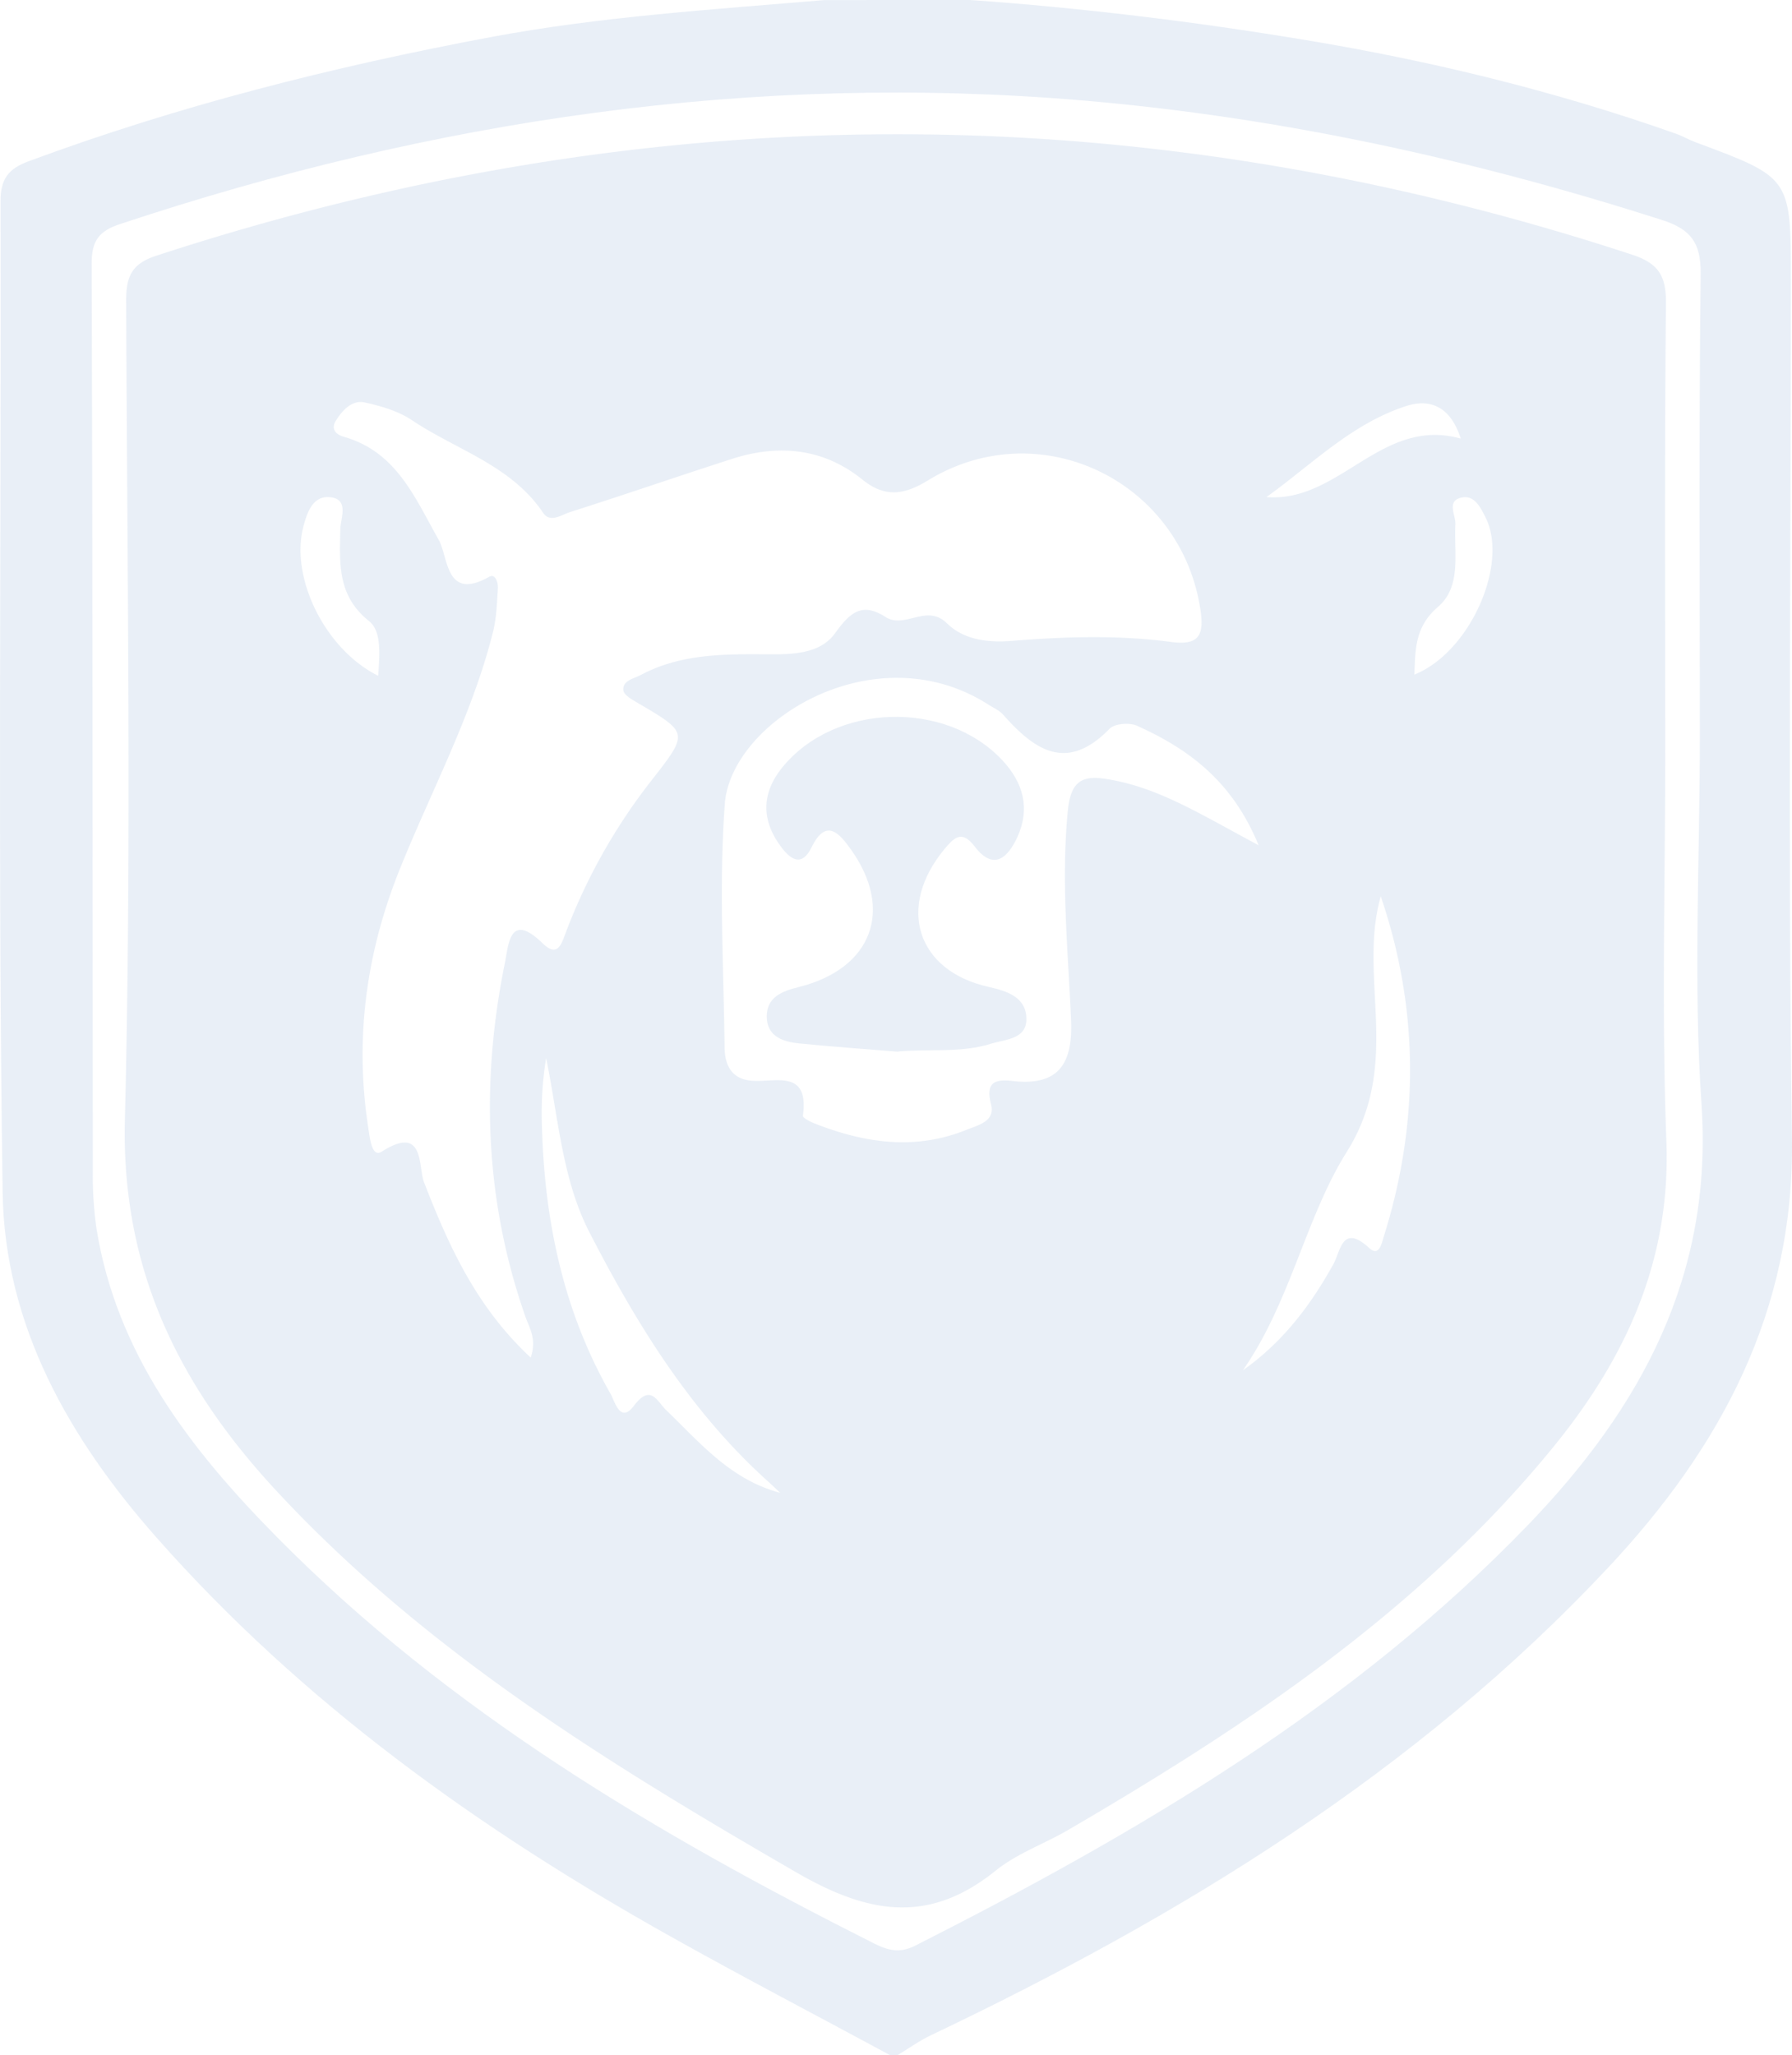 <svg width="546" height="626" fill="none" xmlns="http://www.w3.org/2000/svg"><g opacity=".1" fill="#215EAB"><path d="M295.593 0c34.105 2.408 67.983 6.532 101.733 12.115 38.584 6.385 76.386 15.562 113.258 28.59 2.076.73 4.015 1.879 6.082 2.645 28.98 10.764 28.989 10.755 28.989 41.863 0 87.256-.911 174.521.327 261.75.738 52.572-21.85 94.07-56.001 130.524-58.386 62.297-129.847 106.011-206.224 142.374-3.642 1.715-6.883 4.077-10.315 6.139h-2.212c-22.334-12.051-44.831-23.791-66.973-36.198-58.268-32.64-112.111-71.1-156.595-121.502C21.086 438.196 1.393 403.759.802 363.119-.675 262.507.381 161.859.163 61.229c0-6.732 2.422-9.833 8.449-12.068 45.704-16.94 92.792-28.836 140.645-37.813C182.944 5.018 217.177 2.92 251.282.01L295.593 0Zm222.33 224.312c0-46.972-.292-93.961.245-140.906.11-9.542-3.095-13.629-11.835-16.42-57.358-18.345-115.79-31.19-175.961-36.344-100.786-8.62-198.413 5.884-293.963 37.667-6.11 2.025-8.504 4.962-8.477 11.859.31 92.137.237 184.182.346 276.273-.09 5.901.28 11.799 1.102 17.643 6.127 38.405 28.715 67.451 54.881 93.961 52.524 53.248 115.954 90.65 182.152 123.965 4.106 2.071 7.766 2.992 12.382.657 68.056-34.492 133.507-72.852 187.032-128.444 34.196-35.578 56.156-75.78 52.596-127.888-2.54-37.174-.491-74.667-.5-112.023Z"/><path d="M507.38 228.873c0 39.573-1.147 79.183.346 118.692 1.374 36.408-12.373 66.119-34.479 93.222-40.633 49.799-93.038 84.638-147.71 116.557-7.283 4.27-15.65 7.18-22.142 12.416-20.43 16.475-38.866 13.219-60.735.566-57.358-33.17-113.468-67.598-158.936-116.767-29.307-31.728-46.796-67.096-45.668-112.498 2.058-83.151.683-166.394.383-249.6 0-7.498 1.903-11.202 9.214-13.583 149.849-49.005 299.635-49.516 449.566-.328 8.194 2.682 10.461 6.55 10.379 14.906-.446 45.439-.227 90.932-.218 136.417ZM161.704 413.511c1.893-5.72-.383-8.94-1.576-12.334-12.418-35.385-13.711-71.456-6.282-107.945 1.12-5.474 1.412-15.718 11.472-5.921 4.68 4.561 5.799.091 7.165-3.53a175.931 175.931 0 0 1 26.048-46.105c11.298-14.45 11.253-14.45-3.924-23.399-1.821-1.067-4.552-2.536-4.68-4.023-.282-3.001 3.169-3.521 5.335-4.671 11.836-6.312 24.801-6.385 37.747-6.294 7.885.082 16.752.118 21.441-6.432 4.689-6.549 8.349-9.414 15.35-4.935 5.918 3.786 12.528-4.169 18.728 1.934 5.153 5.072 12.564 5.93 19.766 5.346 16.205-1.295 32.448-1.825 48.581.337 8.594 1.141 10.015-2.235 8.877-9.843-5.927-39.372-49.101-60.098-82.96-39.399-7.092 4.333-13.001 5.473-20.03-.219-11.835-9.561-25.492-10.874-39.749-6.295-16.47 5.3-32.831 10.947-49.31 16.192-2.567.821-6.073 3.394-8.194.265-9.769-14.523-26.403-19.157-39.932-28.207-4.142-2.791-9.377-4.333-14.33-5.418-3.979-.913-6.828 2.262-8.877 5.473-1.684 2.618.064 4.297 2.331 4.935 16.124 4.562 21.668 18.528 28.979 31.418 2.95 5.209 1.994 18.765 15.35 11.257 1.985-1.113 2.795 1.916 2.668 3.649-.292 4.388-.419 8.876-1.475 13.109-6.319 25.224-18.664 48.112-28.324 72.067-10.343 25.625-13.921 51.898-9.66 79.183.446 2.837 1.011 9.022 4.061 7.079 13.174-8.411 11.062 4.561 12.883 9.296 7.529 19.339 15.869 37.958 32.521 53.43Zm221.774-156.067c-8.048-19.604-21.377-29.301-37-36.371-2.295-1.04-6.856-.711-8.422.912-13.001 13.374-22.834 6.523-32.421-4.314-1.183-1.332-3.013-2.099-4.552-3.093-34.597-22.067-78.389 5.191-80.237 30.259-1.821 24.631-.364 49.462-.073 74.202.064 4.981 1.821 9.515 8.057 10.126 7.102.702 17.79-3.804 15.815 10.682-.091.621 2.176 1.825 3.496 2.327 15.186 5.966 30.591 8.319 46.278 1.979 3.568-1.441 8.913-2.554 7.529-7.827-1.821-7.006 1.584-7.626 6.701-7.052 13.911 1.56 18.209-5.327 17.699-18.345-.911-21.355-3.105-42.647-.974-64.149.965-9.66 5.08-10.673 12.682-9.35 15.596 2.7 28.706 11.166 45.422 20.014ZM237.716 454.699c-1.284-1.204-2.549-2.418-3.851-3.594-23.617-21.292-40.005-48.057-54.299-75.808-8.276-16.074-9.468-35.012-13.165-53.029a105.31 105.31 0 0 0-1.256 21.584c.865 28.462 6.61 55.702 20.867 80.661 1.357 2.371 2.941 9.25 7.156 3.649 5.135-6.797 7.074-1.277 9.76 1.295 10.343 9.962 19.602 21.21 34.788 25.242Zm182.999-181.728c-7.111 24.922 6.682 50.748-10.406 77.942-12.464 19.859-17.19 45.858-31.629 66.475 12.136-8.548 20.649-19.786 27.623-32.412 2.148-3.904 2.667-12.388 10.861-4.862 3.132 2.873 3.824-1.533 4.552-3.777 10.889-34.811 10.516-69.422-1.019-103.339l.018-.027Zm-305.49-67.132c.465-6.514 1.075-13.574-2.776-16.649-9.742-7.79-8.959-17.606-8.759-27.987.064-3.394 2.85-9.241-3.25-9.771-5.099-.437-6.901 4.626-8.021 9.059-4.015 15.572 6.628 37.283 22.806 45.348Zm315.769-.383c16.843-6.751 28.742-33.544 21.659-47.802-1.493-2.992-3.305-6.732-6.983-6.149-5.199.831-2.076 5.328-2.231 8.211-.482 8.721 1.967 18.828-5.244 25.086-7.046 6.03-6.965 12.817-7.247 20.654h.046Zm14.084-71.867c-3.141-9.852-9.423-12.224-16.615-9.916-16.561 5.337-28.725 17.78-42.582 27.732 22.315 1.779 34.934-24.567 59.197-17.816Z"/><path d="M273.296 320.316c-9.905-.812-19.829-1.496-29.726-2.49-4.98-.493-9.924-2.098-9.951-8.21 0-5.894 4.625-7.7 9.605-8.931 22.452-5.556 29.289-23.491 15.951-42.073-3.441-4.789-7.483-9.569-11.908-.511-2.877 5.875-6.155 3.923-9.105.082-6.191-8.082-6.273-16.42.11-24.329 15.969-19.778 49.883-20.763 67.154-2.263 6.482 6.952 8.476 14.797 4.552 23.381-2.731 5.948-7.102 10.619-13.001 2.865-3.915-5.136-6.246-2.737-9.168.739-14.704 17.661-8.568 37.137 13.465 42.045 5.818 1.295 11.472 3.211 11.453 9.825 0 6.121-6.373 6.093-10.761 7.462-9.396 2.928-19.065 1.469-28.67 2.408Z"/></g></svg>